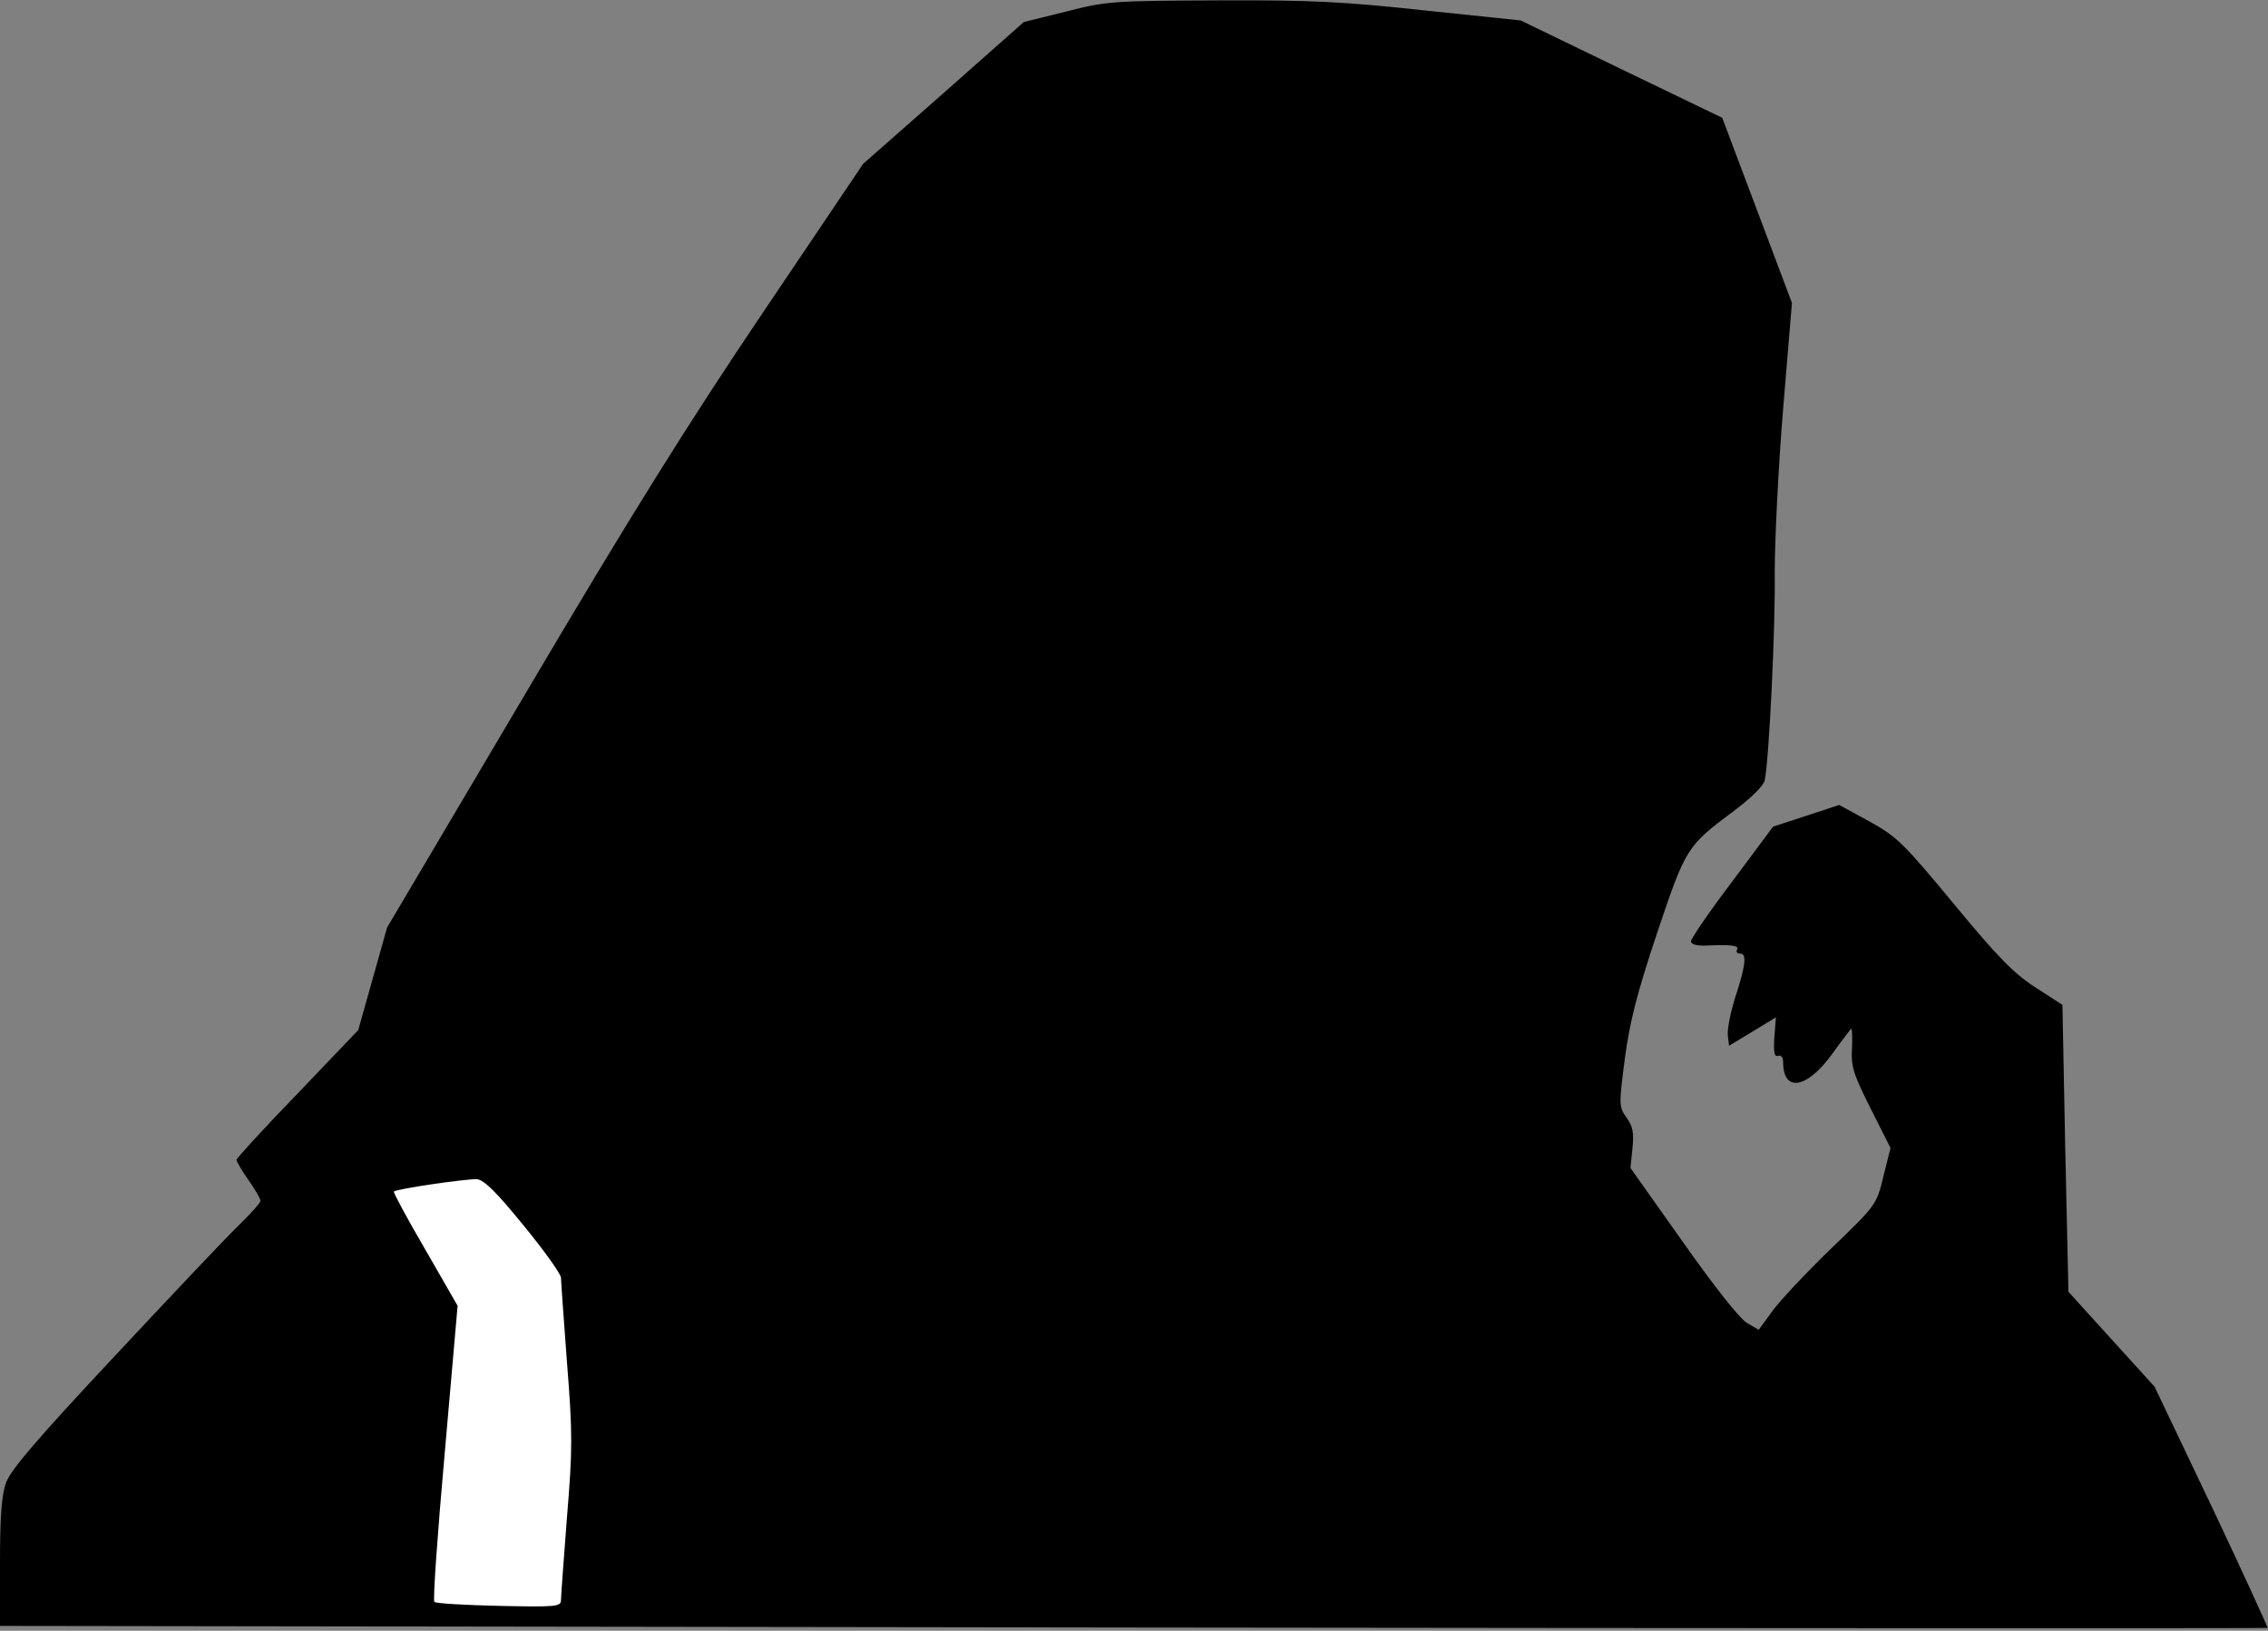 <?xml version="1.0" standalone="no"?>
<!DOCTYPE svg PUBLIC "-//W3C//DTD SVG 20010904//EN"
 "http://www.w3.org/TR/2001/REC-SVG-20010904/DTD/svg10.dtd">
<svg version="1.0" xmlns="http://www.w3.org/2000/svg"
 width="566pt" height="407pt" viewBox="0 0 566 407"
 preserveAspectRatio="xMidYMid meet">
<rect x="0" y="0" width="566" height="407" fill="#808080" stroke="none"/>
<g transform="translate(0,407) scale(0.1,-0.1)"
fill="#000000" stroke="none">
<path fill="#000000" stroke="none" d="M2660 4041 l-105 -26 -200 -177 -201
-177 -248 -368 c-188 -279 -332 -509 -594 -953 l-346 -585 -36 -128 -36 -128
-152 -159 c-84 -87 -152 -161 -152 -165 0 -3 13 -26 30 -50 17 -24 30 -47 30
-52 0 -5 -25 -33 -56 -63 -31 -30 -170 -177 -310 -327 -190 -203 -258 -282
-269 -314 -11 -30 -15 -86 -15 -199 l0 -158 2828 -4 c1555 -2 2829 -2 2831 -1
1 1 -61 137 -139 302 l-143 300 -108 119 -107 118 -8 358 -7 358 -68 44 c-54
35 -94 76 -203 208 -125 151 -142 168 -211 206 l-75 41 -82 -27 -83 -27 -102
-137 c-57 -75 -103 -143 -103 -149 0 -8 14 -12 38 -11 63 3 83 0 77 -10 -3 -6
0 -10 8 -10 17 0 14 -29 -15 -117 -10 -34 -18 -74 -16 -88 l3 -25 58 35 59 36
-4 -51 c-2 -37 0 -49 10 -45 7 2 12 -4 12 -16 0 -76 59 -67 122 20 22 31 44
59 47 63 3 4 4 -17 3 -46 -3 -47 2 -64 46 -152 l50 -99 -18 -72 c-17 -70 -18
-71 -129 -178 -62 -60 -128 -130 -147 -156 l-35 -48 -29 17 c-18 10 -84 94
-160 202 l-131 185 5 49 c4 39 1 55 -15 77 -19 27 -19 31 -4 147 12 91 30 162
80 312 72 214 74 218 192 306 43 32 74 63 77 76 11 53 27 384 25 518 0 80 9
264 21 410 l22 264 -87 231 -87 231 -251 121 -252 122 -240 25 c-202 22 -285
26 -515 25 -263 -1 -279 -2 -380 -28z"/>
<path fill="#ffffff" stroke="none" d="M1307 1011 c51 -62 93 -121 93 -130 0
-9 7 -104 15 -212 14 -176 14 -216 0 -385 -8 -104 -15 -197 -15 -207 0 -17
-10 -18 -154 -15 -85 2 -158 6 -162 10 -4 4 8 172 26 373 l32 366 -81 141
c-45 77 -80 142 -78 144 6 7 181 32 207 31 18 -2 48 -31 117 -116z"/>
</g>
</svg>
